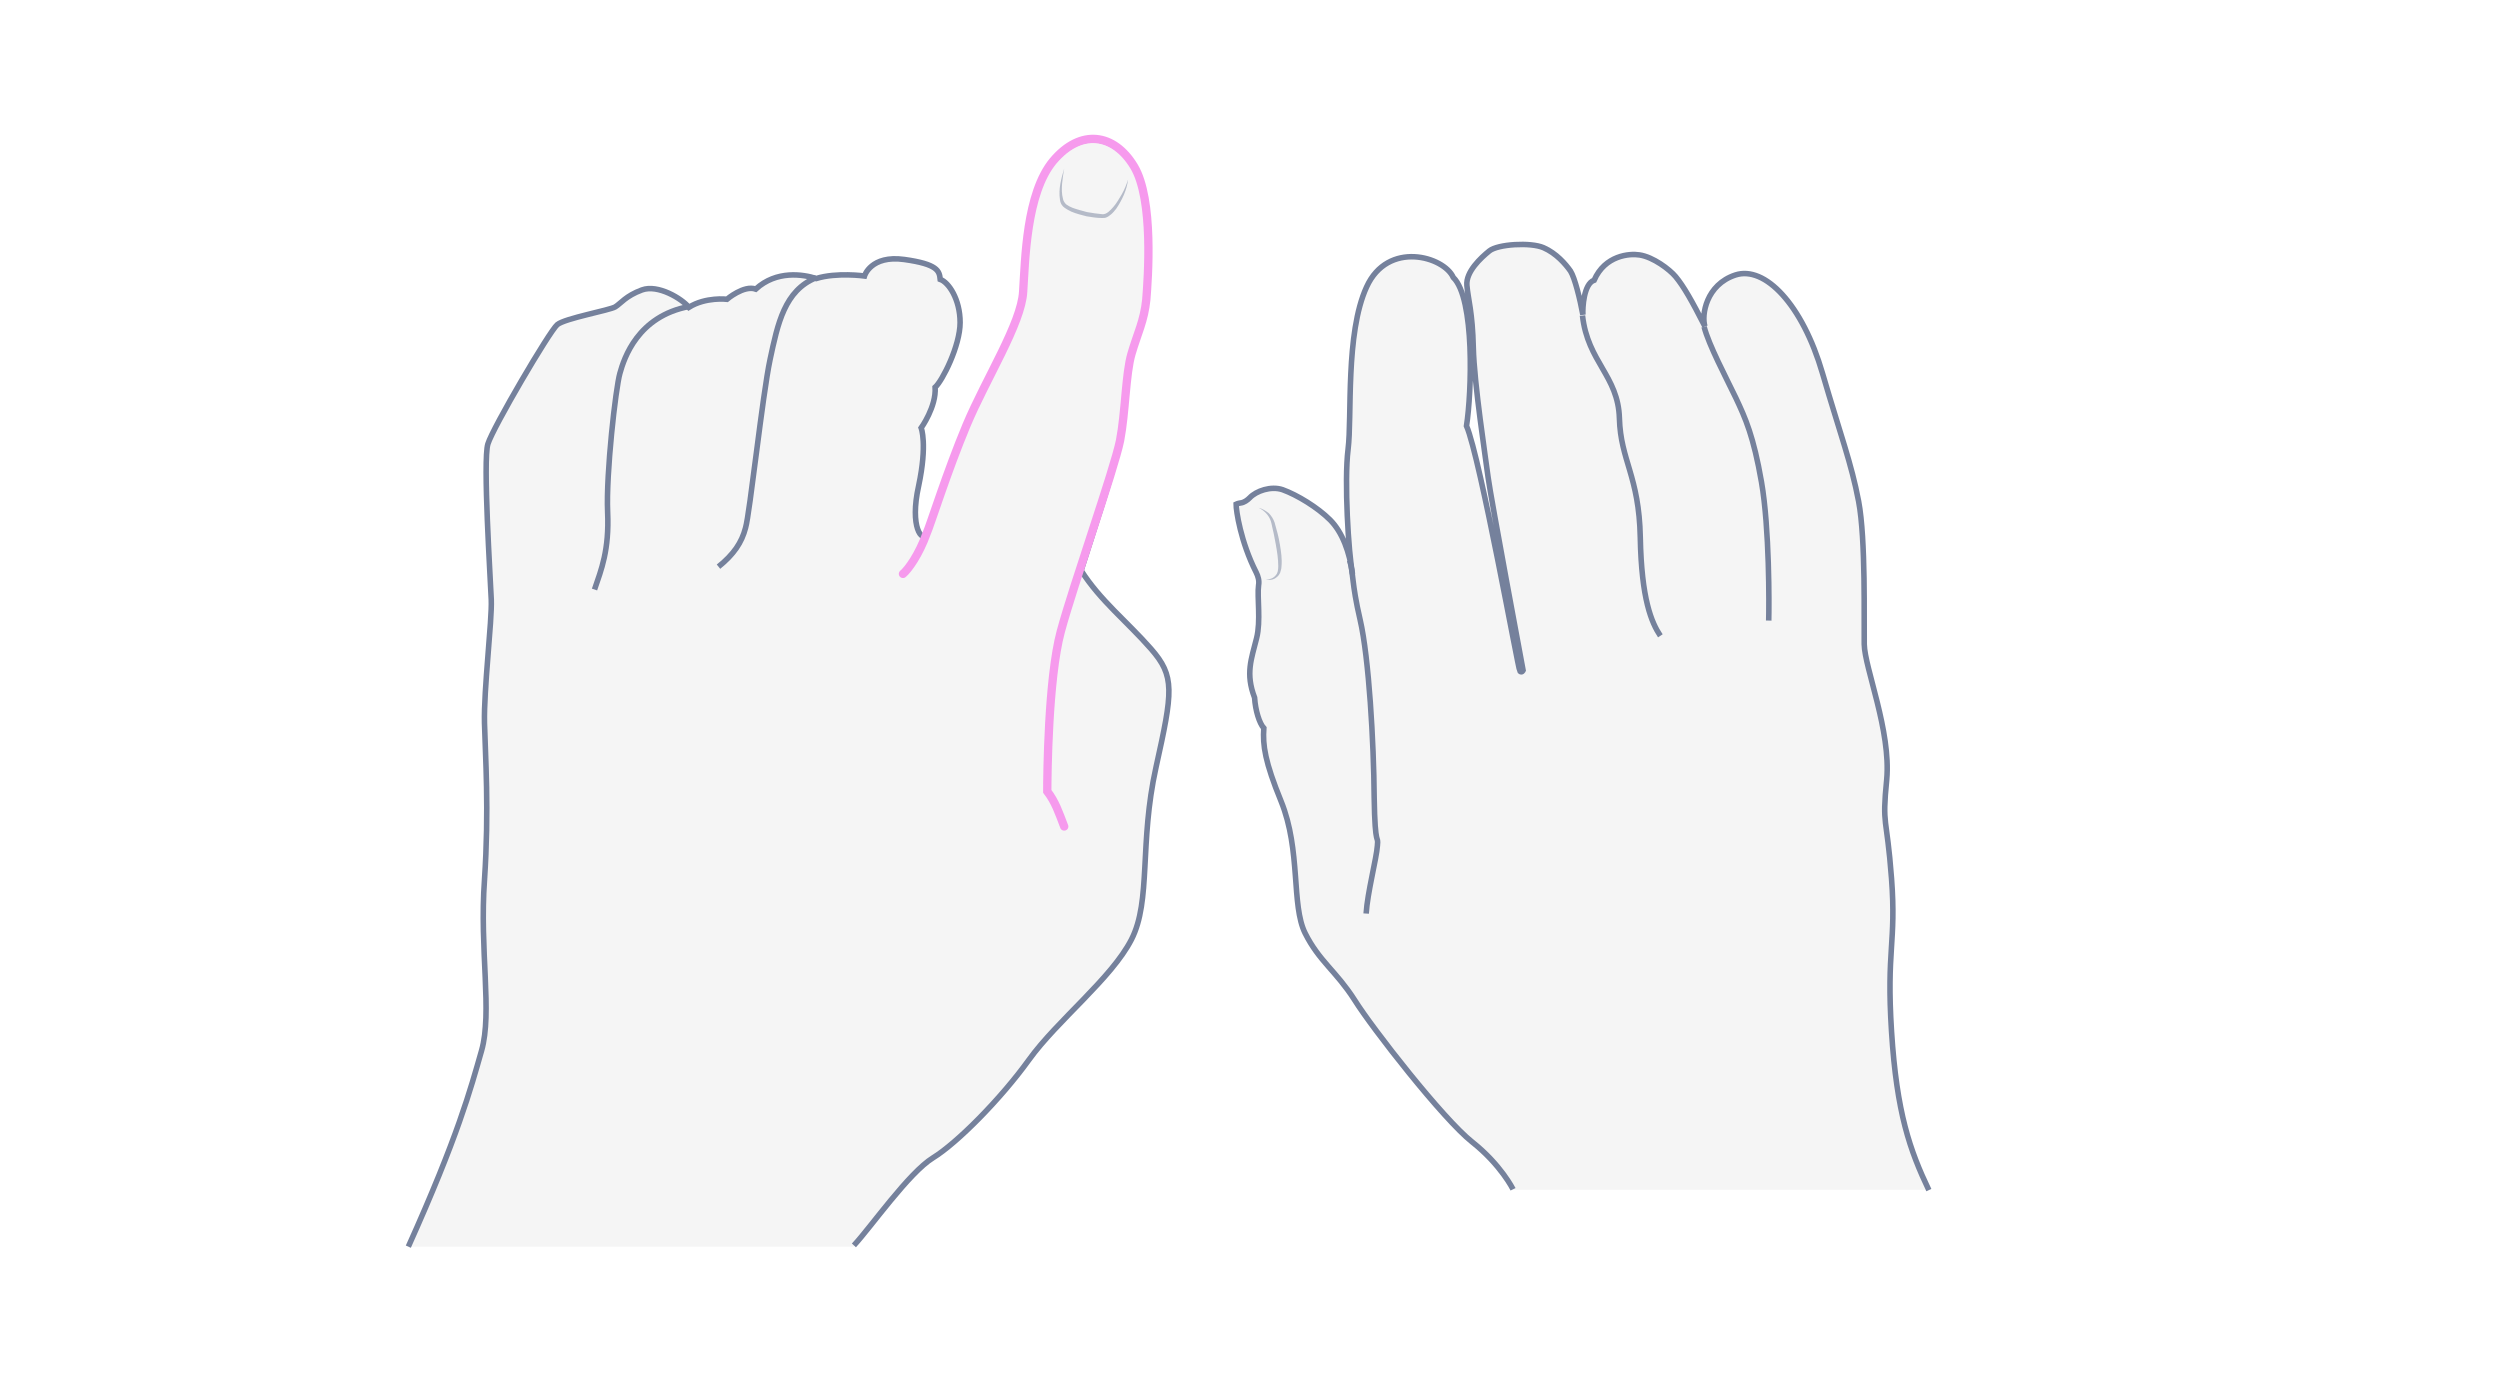 <svg width="900" height="500" viewBox="0 0 900 500" fill="none" xmlns="http://www.w3.org/2000/svg">
<path opacity="0.33" d="M694.391 428.437C687.6 414.133 682.831 400.84 680.953 371.364C679.075 341.888 682.687 339.576 680.953 316.313C679.219 293.05 677.485 298.107 679.219 280.624C680.809 263.14 671.272 240.455 671.128 231.93C670.983 223.405 671.706 194.218 669.105 180.492C666.504 166.765 660.435 157.951 656.101 134.399C651.766 110.847 635.294 95.531 624.746 98.999C614.198 102.467 612.465 113.448 613.765 117.494C609.141 108.391 606.107 103.045 603.217 99.577C600.327 96.109 591.947 92.063 591.947 92.063C591.947 92.063 578.943 89.318 573.886 101.022C569.695 101.889 569.695 110.992 569.84 113.448C568.828 107.957 566.95 100.155 565.361 97.698C563.627 95.242 560.303 91.341 555.68 89.318C551.056 87.295 539.208 88.018 536.174 90.474C533.139 92.93 527.649 97.987 528.082 102.9C528.516 107.957 530.105 112.437 530.394 125.296C530.683 138.156 534.873 165.32 535.74 172.111C536.607 178.902 548.311 241.467 548.311 241.467C548.311 241.467 547.877 242.478 547.155 241.756C546.577 241.033 532.85 164.742 527.938 153.472C529.816 141.479 530.972 107.524 523.169 100.01C519.846 92.497 499.617 86.573 491.959 103.478C484.301 120.239 486.758 150.293 485.313 161.852C483.868 173.412 485.457 199.131 486.902 206.789C485.891 198.986 483.29 191.762 478.811 187.283C474.332 182.803 466.963 178.324 461.761 176.446C457.571 175.001 452.225 176.879 449.913 179.191C449.19 179.914 448.179 180.636 447.167 180.781C446.011 181.07 445 181.936 445 181.936C445 184.393 446.878 196.675 453.669 208.812C451.936 211.413 454.247 222.249 452.369 229.907C450.491 237.421 448.323 242.623 451.647 251.292C450.346 253.604 452.08 259.961 454.97 262.273C453.236 267.619 455.403 274.41 461.183 288.571C468.407 306.343 464.795 325.994 469.852 336.108C474.91 346.222 480.978 349.69 487.625 360.093C494.127 370.497 519.557 403.007 529.96 411.243C540.364 419.479 544.698 428.293 544.698 428.293H694.391V428.437Z" fill="#E0E1E2"/>
<path d="M694.391 428.438C687.6 414.134 682.831 400.841 680.953 371.365C679.075 341.888 682.687 339.577 680.953 316.314C679.219 293.051 677.485 298.108 679.219 280.624C680.809 263.141 671.272 240.456 671.128 231.931C670.983 223.406 671.706 194.219 669.105 180.492C666.504 166.766 662.603 156.652 656.101 134.4C648.876 109.548 635.294 95.532 624.746 99C614.198 102.468 612.465 113.449 613.765 117.495C609.141 108.392 606.107 103.046 603.217 99.578C601.05 96.977 595.126 92.498 590.213 91.775C586.601 91.197 577.787 91.92 573.886 100.878C570.129 102.179 569.695 110.848 569.84 113.304C568.828 107.814 566.95 100.011 565.361 97.555C563.627 95.099 560.303 91.197 555.68 89.174C551.056 87.152 539.208 87.874 536.174 90.33C533.139 92.787 527.649 97.844 528.082 102.757C528.516 107.814 530.105 112.293 530.394 125.153C530.683 138.012 534.873 165.177 535.74 171.968C536.607 178.759 548.311 241.323 548.311 241.323C548.311 241.323 547.877 242.334 547.155 241.612C546.577 240.89 532.85 164.599 527.938 153.328C529.816 141.336 530.972 107.38 523.169 99.867C519.846 92.353 499.617 86.429 491.959 103.335C484.301 120.095 486.758 150.149 485.313 161.709C483.868 173.268 485.457 198.987 486.902 206.645C485.891 198.843 483.29 191.618 478.811 187.139C474.332 182.66 466.963 178.181 461.761 176.302C457.571 174.857 452.225 176.736 449.913 179.192C449.046 180.059 447.89 180.926 446.589 181.07C445.578 181.215 445 181.504 445 181.504C445 183.816 446.589 194.942 452.225 206.067C452.947 207.512 453.38 209.102 453.091 210.691C452.513 214.881 453.958 223.551 452.369 229.764C450.491 237.277 448.323 242.479 451.647 251.148C451.936 255.772 453.38 260.396 454.97 262.13C454.536 268.343 455.403 274.267 461.183 288.427C468.407 306.199 464.795 325.85 469.852 335.964C474.91 346.079 480.978 349.546 487.625 359.95C494.127 370.353 519.557 402.863 529.96 411.099C540.364 419.335 544.698 428.149 544.698 428.149" stroke="#75819C" stroke-width="2" stroke-miterlimit="10"/>
<path d="M491.815 328.884C492.248 321.515 495.571 308.944 495.86 304.465C496.294 299.986 494.994 306.344 494.705 286.982C494.56 267.476 492.826 236.844 489.647 223.117C486.469 209.39 487.336 206.645 485.891 201.732" stroke="#75819C" stroke-width="2" stroke-miterlimit="10"/>
<path d="M597.726 228.897C594.548 224.129 590.935 215.749 590.502 193.497C590.068 171.245 583.422 165.899 582.988 150.583C582.555 135.267 571.574 130.355 569.695 113.594" stroke="#75819C" stroke-width="2" stroke-miterlimit="10"/>
<path d="M636.739 223.407C636.883 217.916 637.028 190.174 634.138 173.557C631.248 156.941 628.358 150.583 624.89 143.214C621.278 135.701 615.209 124.286 613.476 117.64" stroke="#75819C" stroke-width="2" stroke-miterlimit="10"/>
<g opacity="0.5">
<path d="M453.092 182.806C454.392 183.095 455.548 183.817 456.704 184.684C457.715 185.695 458.438 186.851 458.871 188.152C459.594 190.753 460.316 193.209 460.75 195.954C461.183 198.555 461.617 201.3 461.328 204.046C461.328 204.768 461.039 205.491 460.894 206.069C460.605 206.791 460.172 207.369 459.594 207.803C458.438 208.814 456.993 208.958 455.693 208.525C456.993 208.669 458.293 208.236 459.16 207.225C460.027 206.358 460.172 205.057 460.172 203.757C460.172 201.156 459.738 198.555 459.305 196.099C458.871 193.498 458.293 190.897 457.716 188.441C457.282 186.129 455.548 183.962 453.092 182.806Z" fill="#75819C"/>
</g>
<path opacity="0.33" d="M307.403 448.343C313.497 441.793 327.206 422.142 335.889 416.811C344.572 411.479 360.262 395.637 370.468 381.47C380.674 367.304 400.172 352.223 407.332 338.209C414.491 324.194 410.074 303.63 416.167 276.21C422.26 248.791 423.022 243.459 414.339 233.558C405.656 223.656 396.059 216.192 389.205 205.377C392.251 195.475 401.086 169.275 403.219 158.916C405.199 148.558 405.199 135 407.332 127.689C409.465 120.377 411.902 115.807 412.664 108.19C413.273 100.726 415.405 72.088 408.246 60.206C401.086 48.325 389.052 46.497 379.151 58.226C369.402 69.956 369.097 93.871 368.335 105.296C367.726 116.721 354.93 136.676 347.923 153.432C340.916 170.189 334.975 189.23 333.604 192.276C332.081 195.323 327.359 189.992 330.71 174.911C333.909 159.83 331.624 154.042 331.624 154.042C331.624 154.042 337.108 146.425 336.651 139.418C339.24 137.133 345.638 124.49 345.638 116.111C345.638 107.733 341.525 101.64 338.479 100.574C338.174 97.527 337.565 95.09 325.531 93.414C313.497 91.739 311.212 99.355 311.212 99.355C311.212 99.355 301.158 97.984 293.846 100.269C289.124 98.746 279.527 97.223 272.063 104.077C267.798 102.554 261.704 107.733 261.704 107.733C261.704 107.733 254.088 106.819 247.995 110.628C245.558 107.581 236.875 102.249 231.086 104.382C225.298 106.515 223.47 109.257 221.489 110.475C219.509 111.694 203.362 114.588 200.62 116.873C197.878 119.158 177.466 153.889 175.638 159.83C173.81 165.771 176.552 208.271 176.857 215.888C177.161 223.504 174.115 248.182 174.419 260.368C174.724 272.402 176.095 291.291 174.419 316.73C172.591 342.169 177.314 364.409 173.353 378.271C169.393 392.133 164.823 409.194 147 448.8H307.403V448.343Z" fill="#E0E1E2"/>
<path d="M307.403 448.343C313.497 441.793 327.206 422.142 335.889 416.811C344.572 411.479 360.262 395.637 370.468 381.47C380.674 367.304 400.172 352.223 407.332 338.209C414.491 324.194 410.074 303.63 416.167 276.21C422.26 248.791 423.022 243.459 414.339 233.558C405.656 223.656 396.059 216.192 389.205 205.377C392.251 195.475 401.086 169.275 403.219 158.916C405.199 148.558 405.199 135 407.332 127.689C409.465 120.377 411.902 115.807 412.664 108.19C413.273 100.726 415.405 72.088 408.246 60.206C401.086 48.325 389.052 46.497 379.151 58.226C369.402 69.956 369.097 93.871 368.335 105.296C367.726 116.721 354.93 136.676 347.923 153.432C340.916 170.189 334.975 189.23 333.604 192.276C332.081 195.323 327.359 189.992 330.71 174.911C333.909 159.83 331.624 154.042 331.624 154.042C331.624 154.042 337.108 146.425 336.651 139.418C339.24 137.133 345.638 124.49 345.638 116.111C345.638 107.733 341.525 101.64 338.479 100.574C338.174 97.527 337.565 95.09 325.531 93.414C313.497 91.739 311.212 99.355 311.212 99.355C311.212 99.355 301.158 97.984 293.846 100.269C289.124 98.746 279.527 97.223 272.063 104.077C267.798 102.554 261.704 107.733 261.704 107.733C261.704 107.733 254.088 106.819 247.995 110.628C245.558 107.581 236.875 102.249 231.086 104.382C225.298 106.515 223.47 109.257 221.489 110.475C219.509 111.694 203.362 114.588 200.62 116.873C197.878 119.158 177.466 153.889 175.638 159.83C173.81 165.771 176.552 208.271 176.857 215.888C177.161 223.504 174.115 248.182 174.419 260.368C174.724 272.402 176.095 291.291 174.419 316.73C172.591 342.169 177.314 364.409 173.353 378.271C169.393 392.133 164.823 409.194 147 448.8" stroke="#75819C" stroke-width="2" stroke-miterlimit="10"/>
<path d="M214.025 212.233C216.463 205.073 219.357 198.066 218.748 184.357C218.138 170.495 221.642 139.724 223.165 134.392C224.688 128.908 229.563 113.828 248.147 110.324" stroke="#75819C" stroke-width="2" stroke-miterlimit="10"/>
<path d="M258.657 204.005C264.141 199.588 267.035 195.322 268.406 189.991C269.93 184.812 274.5 142.159 277.241 129.364C279.983 116.568 282.421 104.534 293.845 99.964" stroke="#75819C" stroke-width="2" stroke-miterlimit="10"/>
<path d="M383.111 297.536C381.131 292.357 379.912 288.701 377.018 284.893C377.018 279.409 377.322 244.221 381.892 227.312C386.462 210.404 401.086 169.122 403.219 158.612C405.199 148.253 405.199 134.696 407.331 127.384C409.464 120.072 411.901 115.502 412.663 107.886C413.272 100.421 415.405 71.783 408.245 59.902C401.086 48.02 389.052 46.192 379.15 57.921C369.401 69.651 369.097 93.567 368.335 104.991C367.726 116.416 354.93 136.371 347.923 153.128C340.916 169.884 334.975 188.925 333.604 191.972C330.862 199.588 327.054 204.92 325.073 206.595" stroke="#F69AED" stroke-width="3" stroke-miterlimit="10" stroke-linecap="round"/>
<g opacity="0.5">
<path d="M406.113 64.624C405.656 68.432 403.981 71.936 401.848 75.134C401.239 75.896 400.629 76.658 399.868 77.267C399.715 77.419 399.411 77.572 399.258 77.724C399.106 77.876 398.801 78.029 398.497 78.181C398.04 78.486 397.278 78.486 396.821 78.486C394.841 78.486 393.013 78.181 391.185 77.876C389.357 77.419 387.529 76.962 385.701 76.201C384.787 75.744 383.873 75.287 383.111 74.677C382.654 74.373 382.35 73.916 382.045 73.459L381.74 72.697C381.74 72.392 381.588 72.24 381.588 71.936C380.979 67.975 382.045 64.319 383.111 60.663C382.807 62.491 382.502 64.319 382.35 66.147C382.197 67.975 382.197 69.803 382.654 71.478L382.807 72.088L383.111 72.697C383.264 73.002 383.568 73.306 383.873 73.611C384.482 74.068 385.396 74.525 386.158 74.83C387.834 75.439 389.662 75.896 391.337 76.353C393.165 76.658 394.993 76.962 396.821 77.115C398.344 77.267 399.715 75.744 400.782 74.525C402 73.154 402.914 71.478 403.828 69.955C404.895 68.127 405.504 66.452 406.113 64.624Z" fill="#75819C"/>
</g>
</svg>
